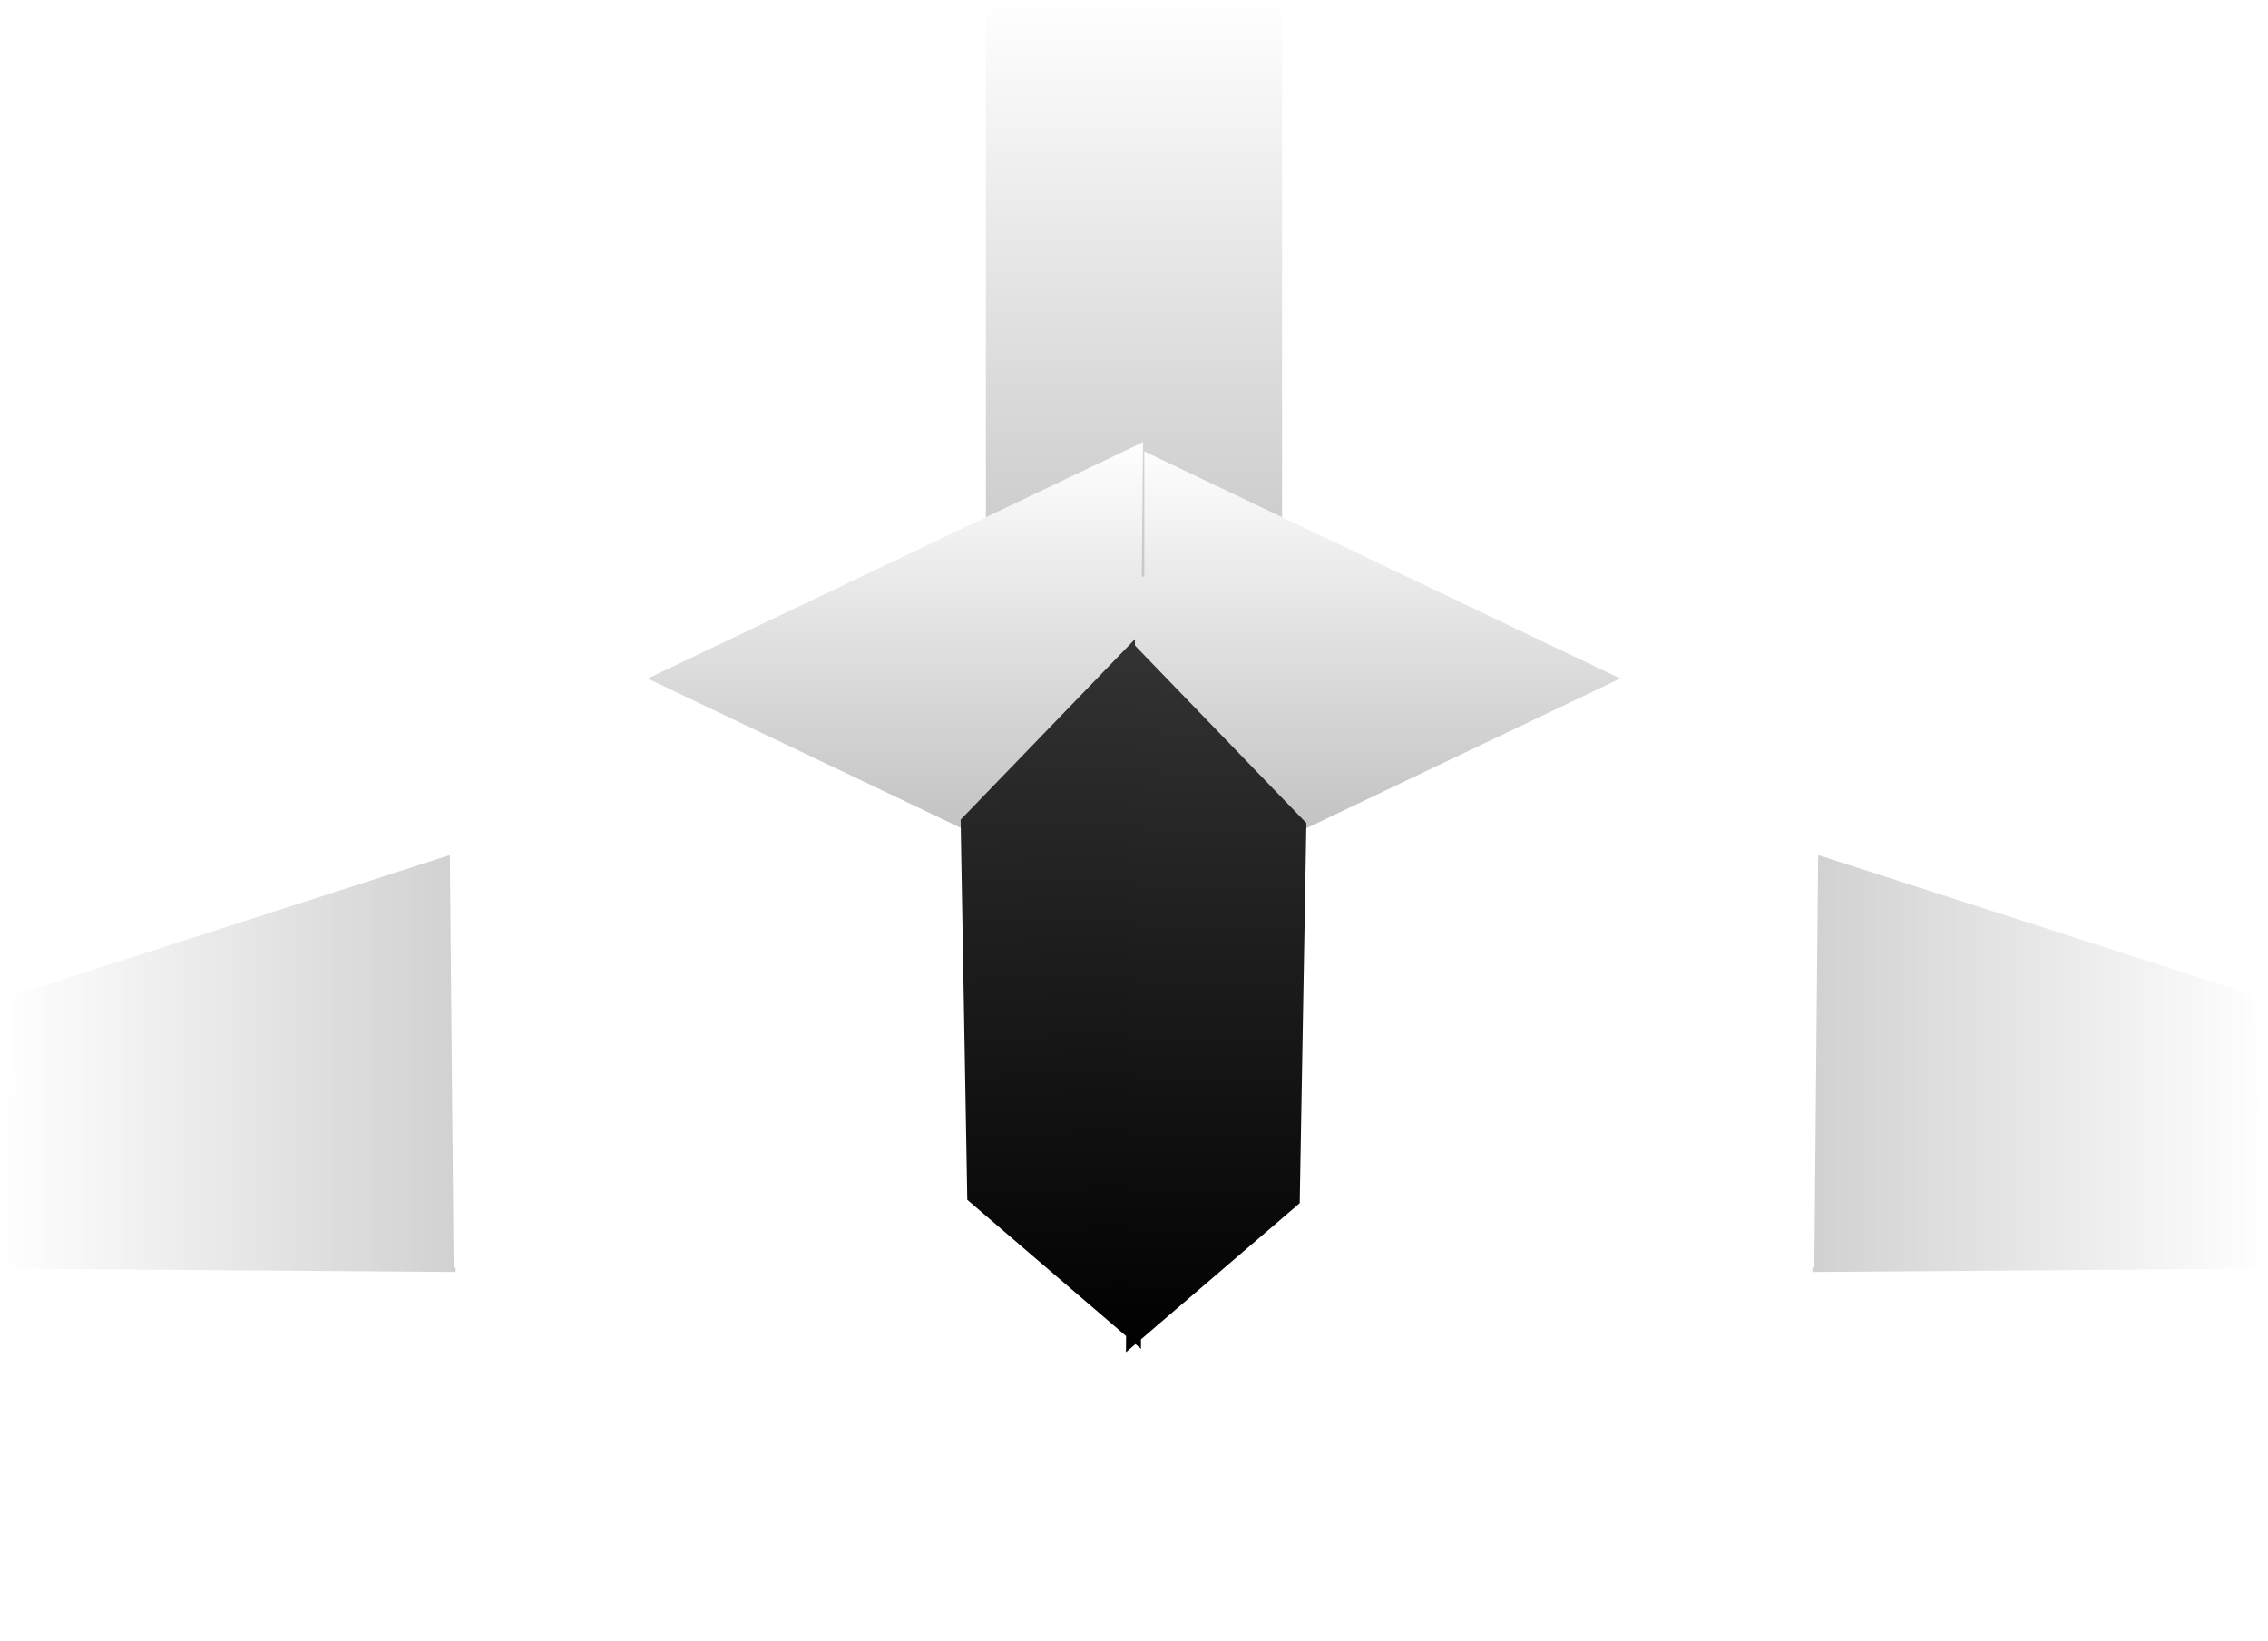 <svg version="1.1" xmlns="http://www.w3.org/2000/svg" xmlns:xlink="http://www.w3.org/1999/xlink" width="84.017" height="60.797" viewBox="0,0,84.017,60.797"><defs><linearGradient x1="282.008" y1="188.788" x2="264.008" y2="188.788" gradientUnits="userSpaceOnUse" id="color-1"><stop offset="0" stop-color="#ffffff"/><stop offset="1" stop-color="#cecece"/></linearGradient><linearGradient x1="242.551" y1="149.602" x2="242.551" y2="170.963" gradientUnits="userSpaceOnUse" id="color-2"><stop offset="0" stop-color="#ffffff"/><stop offset="1" stop-color="#c8c8c8"/></linearGradient><linearGradient x1="249.524" y1="165.985" x2="249.524" y2="196.195" gradientUnits="userSpaceOnUse" id="color-3"><stop offset="0" stop-color="#ffffff"/><stop offset="1" stop-color="#808080"/></linearGradient><linearGradient x1="197.992" y1="188.788" x2="215.992" y2="188.788" gradientUnits="userSpaceOnUse" id="color-4"><stop offset="0" stop-color="#ffffff"/><stop offset="1" stop-color="#cecece"/></linearGradient><linearGradient x1="237.449" y1="149.602" x2="237.449" y2="170.963" gradientUnits="userSpaceOnUse" id="color-5"><stop offset="0" stop-color="#ffffff"/><stop offset="1" stop-color="#c8c8c8"/></linearGradient><linearGradient x1="230.476" y1="165.985" x2="230.476" y2="196.195" gradientUnits="userSpaceOnUse" id="color-6"><stop offset="0" stop-color="#ffffff"/><stop offset="1" stop-color="#808080"/></linearGradient><linearGradient x1="236.749" y1="173.34" x2="237.21" y2="199.627" gradientUnits="userSpaceOnUse" id="color-7"><stop offset="0" stop-color="#333333"/><stop offset="1" stop-color="#000000"/></linearGradient><linearGradient x1="243.216" y1="173.465" x2="242.754" y2="199.752" gradientUnits="userSpaceOnUse" id="color-8"><stop offset="0" stop-color="#333333"/><stop offset="1" stop-color="#000000"/></linearGradient></defs><g transform="translate(-197.992,-149.602)"><g data-paper-data="{&quot;isPaintingLayer&quot;:true}" fill-rule="nonzero" stroke-width="0" stroke-linejoin="miter" stroke-miterlimit="10" stroke-dasharray="" stroke-dashoffset="0" style="mix-blend-mode: normal"><g><g data-paper-data="{&quot;index&quot;:null}"><path d="M264.008,180.851l17.5,5.625l0.5,10.125l-16.875,0.125z" fill="url(#color-1)" stroke="#000000" stroke-linecap="round"/><path d="M239.617,170.963v-21.361h5.868v21.361z" fill="url(#color-2)" stroke="none" stroke-linecap="butt"/><path d="M259.383,175.391v20.803l-19.537,-10.673l-0.181,-19.537z" data-paper-data="{&quot;index&quot;:null}" fill="url(#color-3)" stroke="#000000" stroke-linecap="round"/><path d="M265.438,171.197l-0.235,25.351l-25.351,13.849l-0,-26.995z" fill="#ffffff" stroke="#000000" stroke-linecap="round"/></g><g><path d="M214.867,196.726l-16.875,-0.125l0.5,-10.125l17.5,-5.625z" fill="url(#color-4)" stroke="#000000" stroke-linecap="round"/><path d="M234.515,170.963v-21.361h5.868v21.361z" fill="url(#color-5)" stroke="none" stroke-linecap="butt"/><path d="M240.335,165.985l-0.181,19.537l-19.537,10.673v-20.803z" data-paper-data="{&quot;index&quot;:null}" fill="url(#color-6)" stroke="#000000" stroke-linecap="round"/><path d="M240.149,183.404l-0,26.995l-25.351,-13.849l-0.235,-25.351z" fill="#ffffff" stroke="#000000" stroke-linecap="round"/></g></g><g stroke="#000000" stroke-linecap="round"><path d="M240.261,199.573l-6.436,-5.521l-0.247,-14.082l6.456,-6.687z" fill="url(#color-7)"/><path d="M239.93,173.408l6.456,6.687l-0.247,14.082l-6.436,5.521z" data-paper-data="{&quot;index&quot;:null}" fill="url(#color-8)"/></g></g></g></svg>
